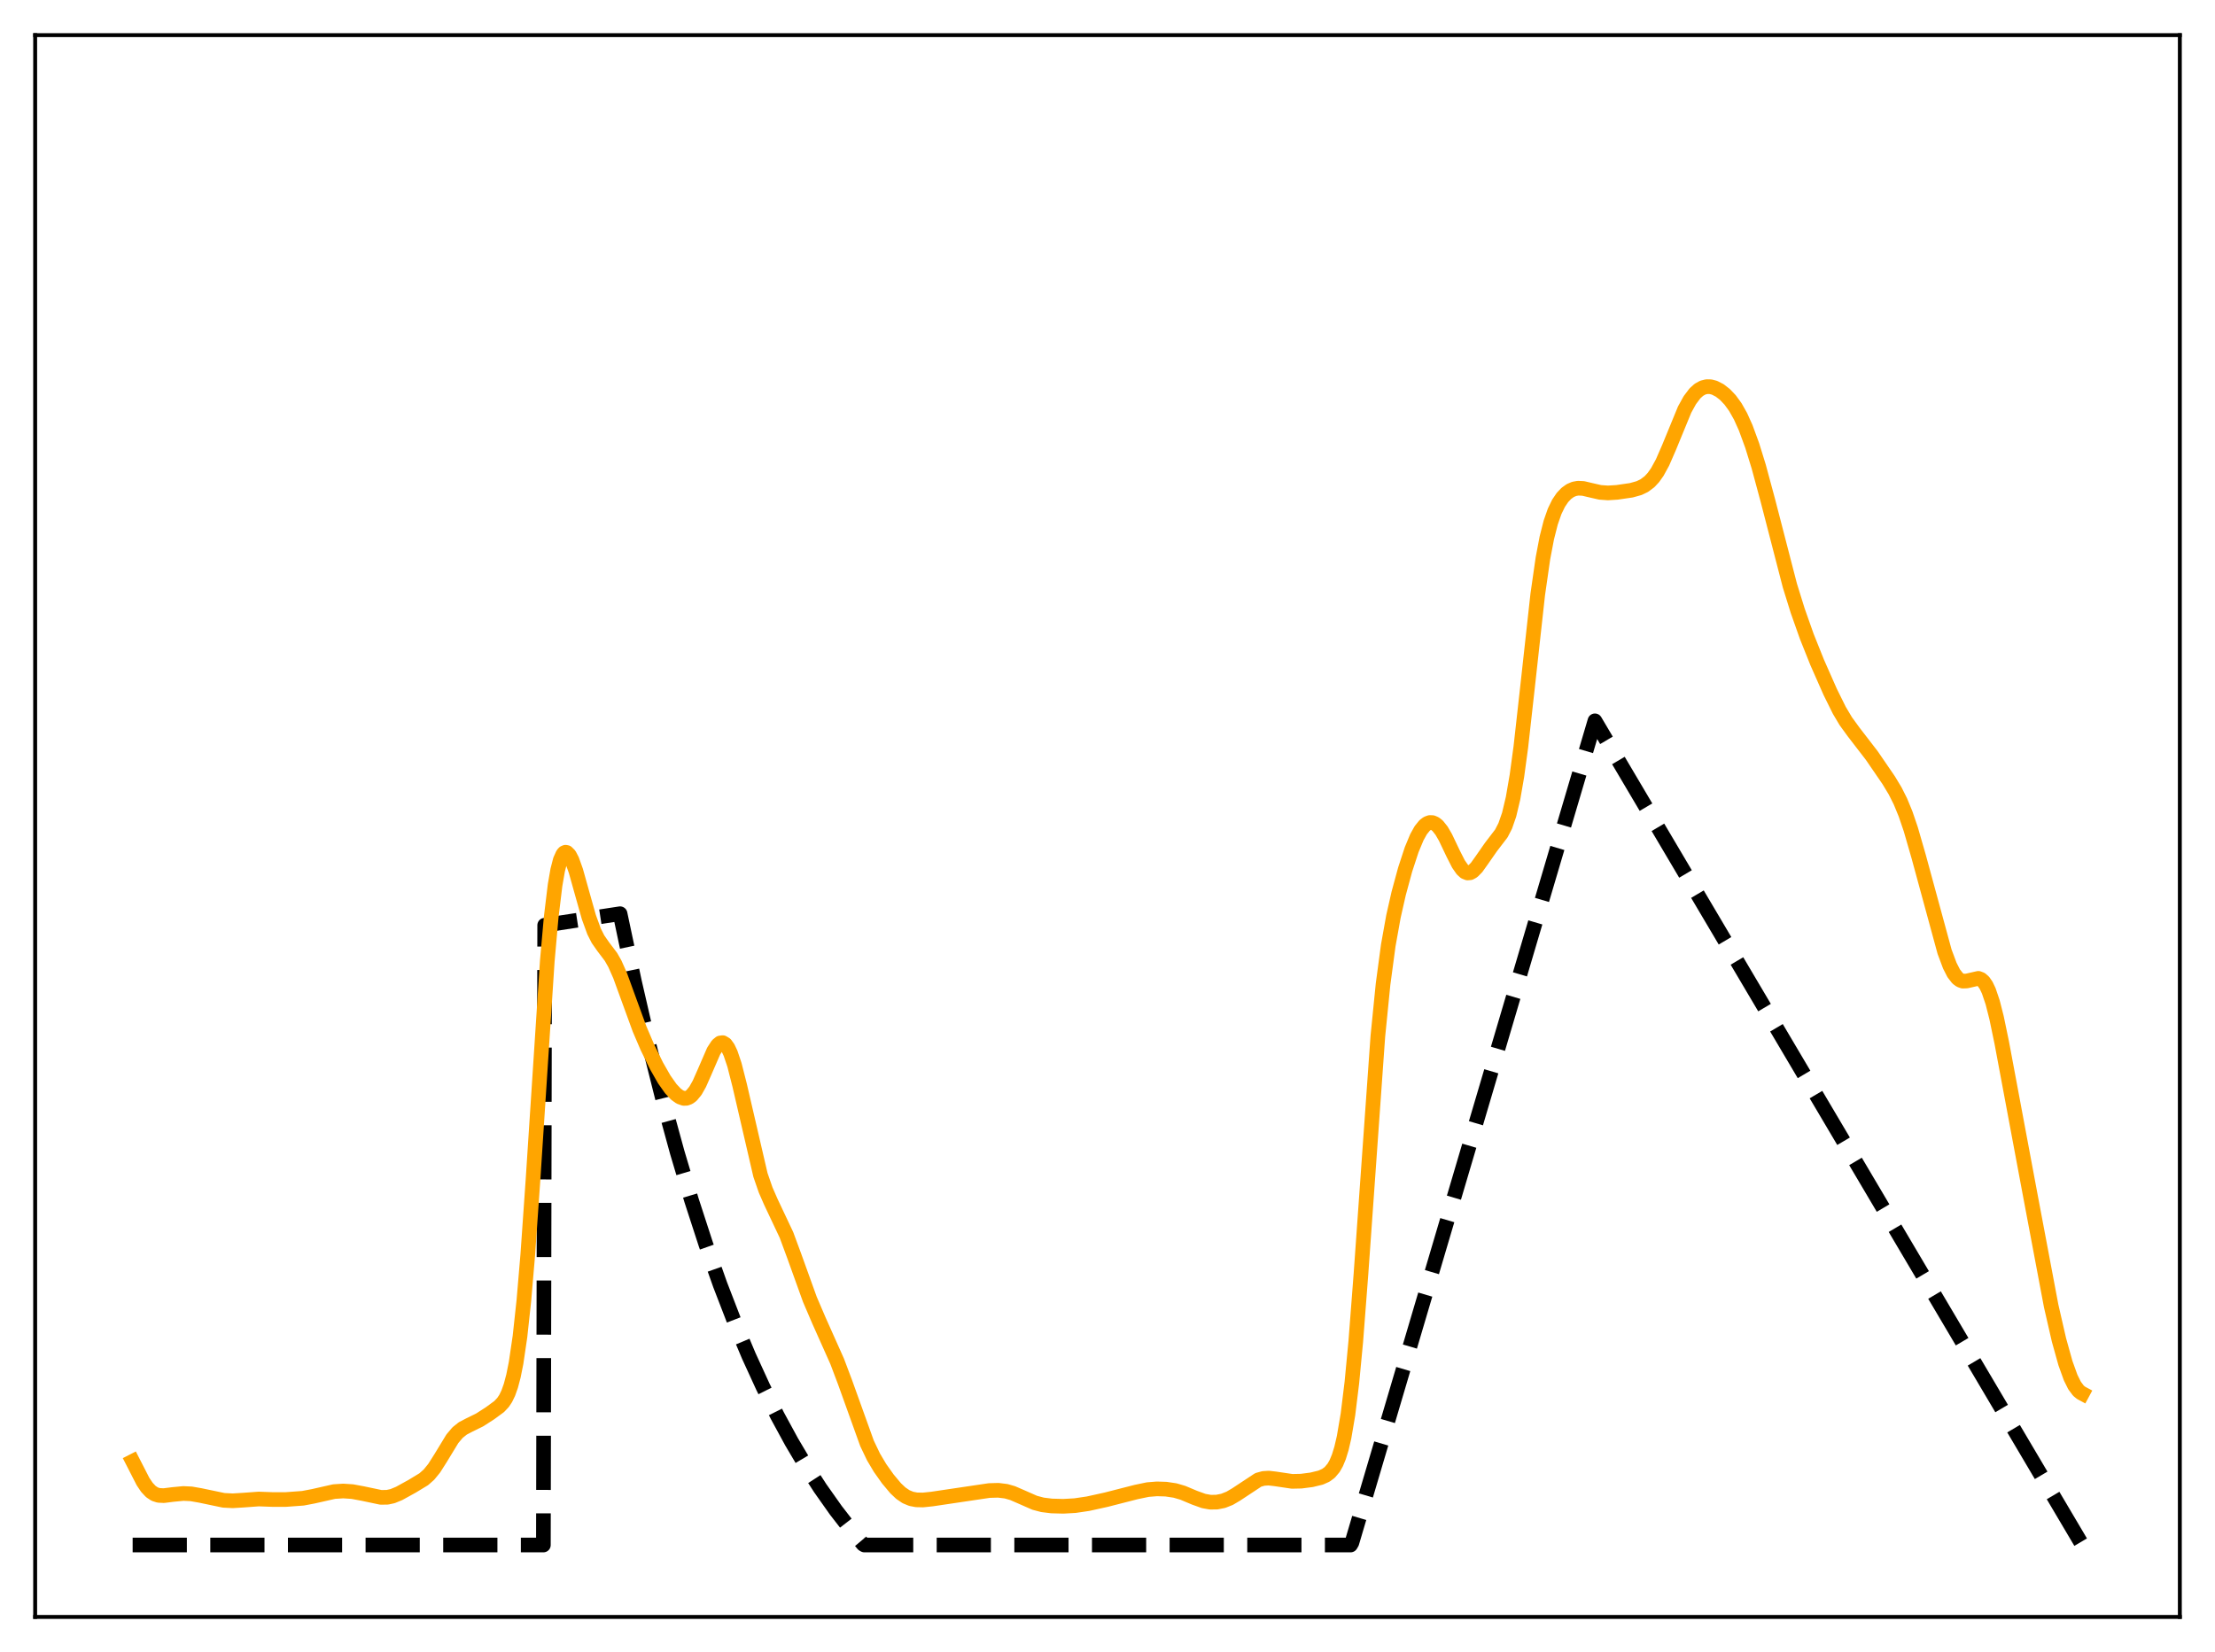 <?xml version="1.0" encoding="utf-8" standalone="no"?>
<!DOCTYPE svg PUBLIC "-//W3C//DTD SVG 1.1//EN"
  "http://www.w3.org/Graphics/SVG/1.1/DTD/svg11.dtd">
<svg xmlns:xlink="http://www.w3.org/1999/xlink" width="453.6pt" height="338.4pt" viewBox="0 0 453.6 338.4" xmlns="http://www.w3.org/2000/svg" version="1.1">
 <defs>
  <style type="text/css">*{stroke-linejoin: round; stroke-linecap: butt}</style>
 </defs>
 <g id="figure_1">
  <g id="patch_1">
   <path d="M 0 338.4 
L 453.6 338.4 
L 453.6 0 
L 0 0 
z
" style="fill: #ffffff"/>
  </g>
  <g id="axes_1">
   <g id="patch_2">
    <path d="M 7.2 331.2 
L 446.4 331.2 
L 446.4 7.2 
L 7.2 7.2 
z
" style="fill: #ffffff"/>
   </g>
   <g id="matplotlib.axis_1"/>
   <g id="matplotlib.axis_2"/>
   <g id="line2d_1">
    <path d="M 27.164 316.473 
L 111.277 316.473 
L 111.543 189.514 
L 126.982 187.16 
L 129.91 201.003 
L 132.838 213.706 
L 135.766 225.365 
L 138.694 236.064 
L 141.622 245.883 
L 144.55 254.895 
L 147.478 263.164 
L 150.406 270.754 
L 153.334 277.719 
L 156.262 284.111 
L 159.19 289.977 
L 162.118 295.361 
L 165.046 300.302 
L 167.974 304.836 
L 171.168 309.358 
L 174.362 313.476 
L 176.758 316.32 
L 177.024 316.473 
L 276.576 316.473 
L 276.842 316.023 
L 326.618 147.648 
L 426.436 316.473 
L 426.436 316.473 
" clip-path="url(#pef0f3ed2dc)" style="fill: none; stroke-dasharray: 11.1,4.8; stroke-dashoffset: 0; stroke: #000000; stroke-width: 3"/>
   </g>
   <g id="line2d_2">
    <path d="M 27.164 299.327 
L 29.293 303.482 
L 30.092 304.667 
L 30.89 305.519 
L 31.689 306.046 
L 32.487 306.302 
L 33.552 306.355 
L 35.415 306.12 
L 37.545 305.916 
L 39.142 305.989 
L 41.005 306.314 
L 45.796 307.316 
L 47.66 307.411 
L 49.789 307.282 
L 52.983 307.048 
L 55.911 307.156 
L 58.573 307.148 
L 62.033 306.895 
L 64.163 306.49 
L 68.422 305.527 
L 70.285 305.409 
L 72.148 305.53 
L 74.278 305.926 
L 78.004 306.711 
L 79.335 306.689 
L 80.4 306.456 
L 81.731 305.909 
L 84.393 304.44 
L 86.788 302.989 
L 87.853 302.04 
L 88.918 300.736 
L 90.249 298.635 
L 92.644 294.699 
L 93.709 293.44 
L 94.774 292.587 
L 96.105 291.893 
L 98.234 290.847 
L 100.364 289.473 
L 102.227 288.107 
L 103.025 287.254 
L 103.558 286.449 
L 104.09 285.35 
L 104.623 283.849 
L 105.155 281.829 
L 105.687 279.17 
L 106.486 273.749 
L 107.284 266.372 
L 108.083 256.97 
L 109.148 241.704 
L 112.076 196.858 
L 112.874 187.881 
L 113.673 181.294 
L 114.205 178.233 
L 114.737 176.161 
L 115.27 174.976 
L 115.536 174.681 
L 115.802 174.563 
L 116.068 174.61 
L 116.601 175.138 
L 117.133 176.159 
L 117.932 178.393 
L 119.263 183.153 
L 120.593 187.861 
L 121.658 190.787 
L 122.457 192.371 
L 123.521 193.895 
L 125.119 196.01 
L 125.917 197.415 
L 126.982 199.813 
L 128.579 204.204 
L 130.975 210.771 
L 132.572 214.501 
L 134.435 218.309 
L 136.032 221.104 
L 137.363 222.988 
L 138.428 224.124 
L 139.226 224.702 
L 140.025 224.984 
L 140.557 224.974 
L 141.089 224.782 
L 141.622 224.392 
L 142.42 223.418 
L 143.219 222.001 
L 144.284 219.594 
L 146.147 215.294 
L 146.945 214.071 
L 147.478 213.638 
L 148.01 213.569 
L 148.543 213.893 
L 149.075 214.622 
L 149.607 215.748 
L 150.406 218.121 
L 151.471 222.306 
L 155.729 240.672 
L 156.794 243.752 
L 157.859 246.188 
L 161.053 252.952 
L 162.65 257.274 
L 165.844 266.145 
L 167.708 270.496 
L 171.434 278.838 
L 173.031 283.068 
L 177.556 295.659 
L 178.887 298.439 
L 180.218 300.682 
L 181.815 302.935 
L 183.412 304.845 
L 184.477 305.851 
L 185.542 306.575 
L 186.607 307.013 
L 187.671 307.216 
L 189.002 307.248 
L 190.865 307.054 
L 202.577 305.314 
L 204.441 305.261 
L 206.038 305.458 
L 207.369 305.84 
L 209.232 306.649 
L 211.894 307.819 
L 213.491 308.242 
L 215.354 308.473 
L 217.75 308.539 
L 220.145 308.403 
L 222.807 308.01 
L 226.534 307.188 
L 232.656 305.621 
L 235.052 305.121 
L 236.915 304.97 
L 238.778 305.028 
L 240.641 305.308 
L 242.239 305.778 
L 244.634 306.785 
L 246.497 307.456 
L 247.828 307.695 
L 249.159 307.688 
L 250.49 307.426 
L 251.821 306.899 
L 253.152 306.114 
L 257.677 303.127 
L 258.742 302.833 
L 259.807 302.767 
L 261.137 302.918 
L 264.598 303.432 
L 266.461 303.392 
L 268.591 303.116 
L 270.454 302.663 
L 271.519 302.187 
L 272.317 301.596 
L 273.116 300.645 
L 273.648 299.704 
L 274.18 298.42 
L 274.713 296.692 
L 275.245 294.408 
L 276.044 289.704 
L 276.842 283.21 
L 277.641 274.81 
L 278.705 260.968 
L 282.166 212.248 
L 283.231 201.594 
L 284.295 193.651 
L 285.36 187.719 
L 286.425 183.018 
L 287.756 178.116 
L 289.087 174.052 
L 290.151 171.497 
L 290.95 170.06 
L 291.748 169.071 
L 292.281 168.669 
L 292.813 168.476 
L 293.345 168.494 
L 293.878 168.72 
L 294.41 169.149 
L 295.209 170.152 
L 296.007 171.525 
L 297.604 174.879 
L 298.669 176.971 
L 299.468 178.12 
L 300 178.598 
L 300.532 178.815 
L 301.065 178.77 
L 301.597 178.48 
L 302.396 177.674 
L 303.46 176.181 
L 305.324 173.503 
L 307.453 170.723 
L 308.252 169.171 
L 309.05 166.87 
L 309.849 163.51 
L 310.647 158.89 
L 311.446 152.999 
L 312.777 141.078 
L 314.906 121.764 
L 315.971 114.363 
L 316.769 110.165 
L 317.568 107.024 
L 318.367 104.737 
L 319.165 103.091 
L 319.964 101.906 
L 320.762 101.063 
L 321.561 100.489 
L 322.359 100.146 
L 323.158 100 
L 324.223 100.051 
L 325.82 100.426 
L 327.683 100.853 
L 329.28 100.967 
L 331.143 100.851 
L 334.071 100.424 
L 335.668 99.977 
L 336.733 99.465 
L 337.798 98.665 
L 338.596 97.805 
L 339.395 96.675 
L 340.46 94.726 
L 341.791 91.672 
L 344.985 83.902 
L 346.049 81.969 
L 347.114 80.56 
L 347.913 79.843 
L 348.711 79.397 
L 349.51 79.196 
L 350.308 79.213 
L 351.107 79.424 
L 352.172 79.971 
L 353.236 80.798 
L 354.301 81.916 
L 355.366 83.379 
L 356.431 85.264 
L 357.495 87.627 
L 358.826 91.259 
L 360.157 95.563 
L 362.02 102.466 
L 366.545 119.955 
L 368.143 125.099 
L 370.006 130.37 
L 372.135 135.693 
L 374.797 141.722 
L 376.66 145.489 
L 377.991 147.729 
L 379.588 149.926 
L 383.315 154.763 
L 386.775 159.813 
L 388.106 162.021 
L 389.171 164.142 
L 390.236 166.733 
L 391.3 169.856 
L 392.897 175.386 
L 398.221 194.938 
L 399.286 197.782 
L 400.084 199.353 
L 400.883 200.385 
L 401.415 200.781 
L 401.948 200.968 
L 402.746 200.94 
L 405.142 200.398 
L 405.674 200.604 
L 406.207 201.068 
L 406.739 201.842 
L 407.271 202.964 
L 408.07 205.327 
L 408.868 208.466 
L 409.933 213.593 
L 415.789 244.905 
L 420.048 267.496 
L 421.645 274.456 
L 422.976 279.232 
L 424.041 282.185 
L 424.839 283.795 
L 425.638 284.864 
L 426.17 285.298 
L 426.436 285.441 
L 426.436 285.441 
" clip-path="url(#pef0f3ed2dc)" style="fill: none; stroke: #ffa500; stroke-width: 3; stroke-linecap: square"/>
   </g>
   <g id="patch_3">
    <path d="M 7.2 331.2 
L 7.2 7.2 
" style="fill: none; stroke: #000000; stroke-width: 0.8; stroke-linejoin: miter; stroke-linecap: square"/>
   </g>
   <g id="patch_4">
    <path d="M 446.4 331.2 
L 446.4 7.2 
" style="fill: none; stroke: #000000; stroke-width: 0.8; stroke-linejoin: miter; stroke-linecap: square"/>
   </g>
   <g id="patch_5">
    <path d="M 7.2 331.2 
L 446.4 331.2 
" style="fill: none; stroke: #000000; stroke-width: 0.8; stroke-linejoin: miter; stroke-linecap: square"/>
   </g>
   <g id="patch_6">
    <path d="M 7.2 7.2 
L 446.4 7.2 
" style="fill: none; stroke: #000000; stroke-width: 0.8; stroke-linejoin: miter; stroke-linecap: square"/>
   </g>
  </g>
 </g>
 <defs>
  <clipPath id="pef0f3ed2dc">
   <rect x="7.2" y="7.2" width="439.2" height="324"/>
  </clipPath>
 </defs>
</svg>
